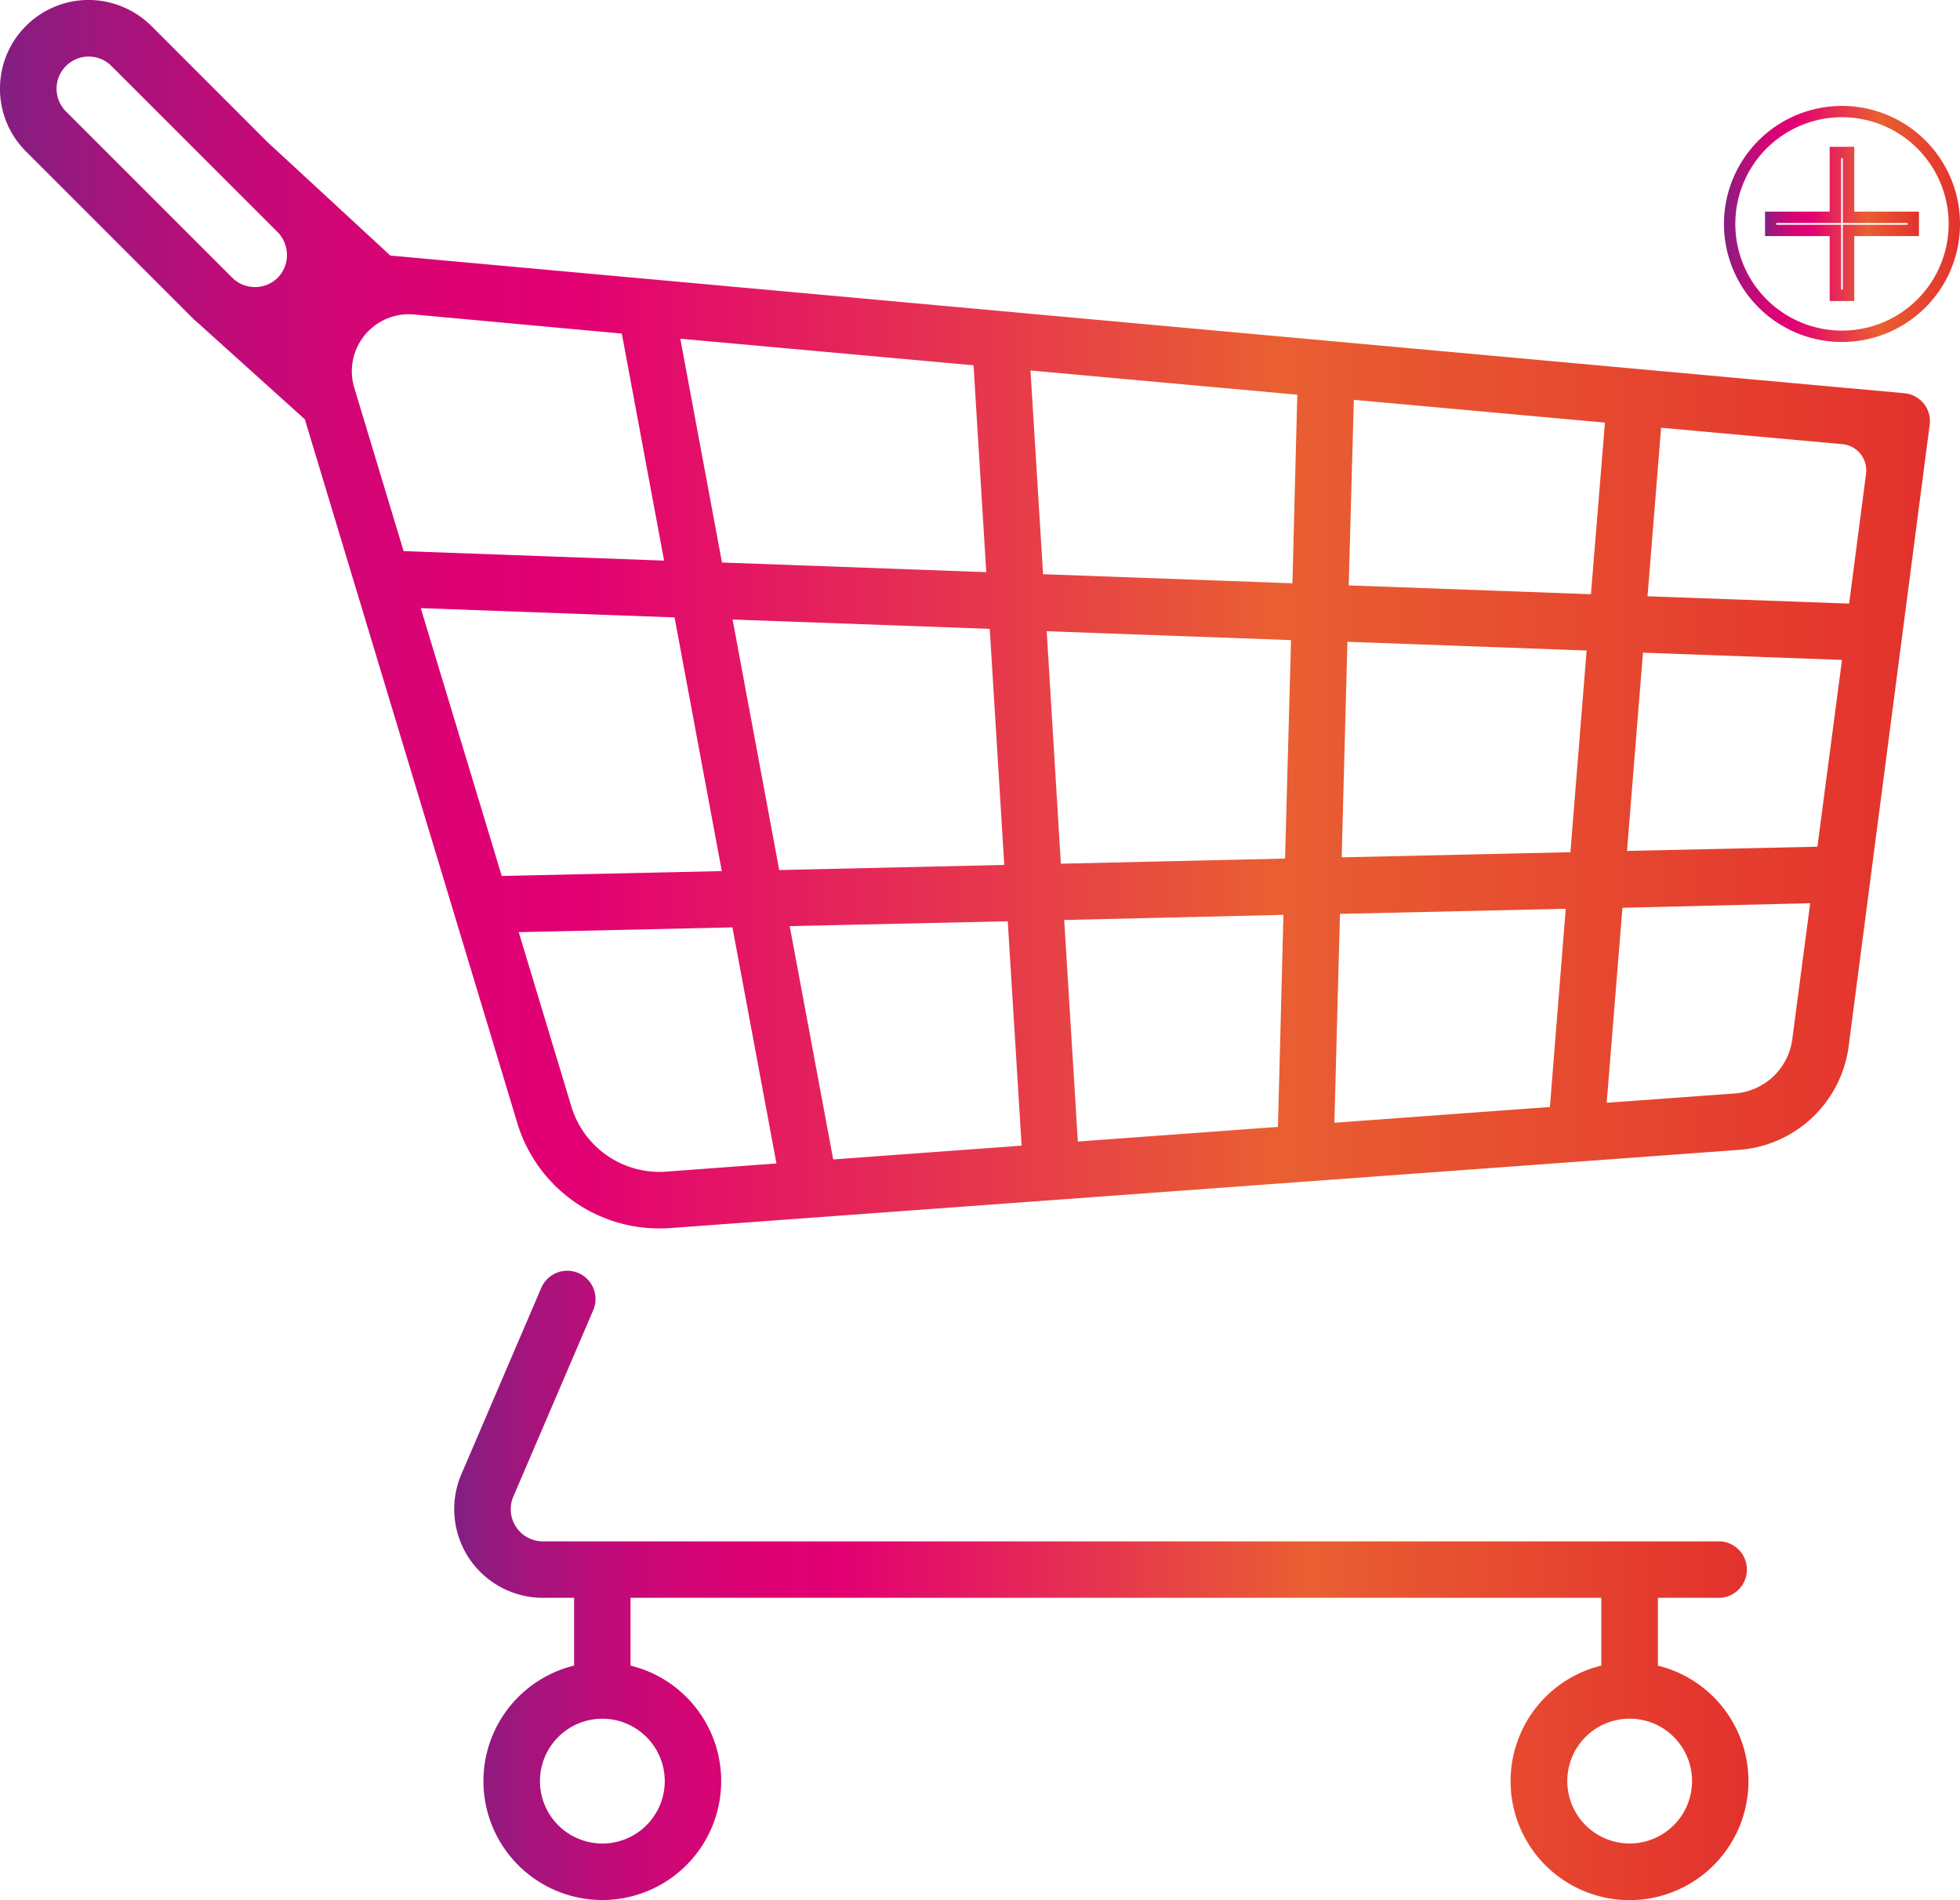 <svg xmlns="http://www.w3.org/2000/svg" xmlns:xlink="http://www.w3.org/1999/xlink" viewBox="0 0 382 370.24"><defs><style>.cls-1{fill:url(#Nueva_muestra_de_degradado_2);}.cls-2{fill:url(#Nueva_muestra_de_degradado_2-2);}.cls-3{fill:url(#Nueva_muestra_de_degradado_2-3);}.cls-4{fill:url(#Nueva_muestra_de_degradado_2-4);}</style><linearGradient id="Nueva_muestra_de_degradado_2" x1="88.52" y1="308.92" x2="340.8" y2="308.92" gradientUnits="userSpaceOnUse"><stop offset="0" stop-color="#812082"/><stop offset="0" stop-color="#831f82"/><stop offset="0.06" stop-color="#a5147c"/><stop offset="0.12" stop-color="#c00b78"/><stop offset="0.18" stop-color="#d30575"/><stop offset="0.24" stop-color="#de0174"/><stop offset="0.3" stop-color="#e20073"/><stop offset="0.66" stop-color="#e95f32"/><stop offset="1" stop-color="#e3312d"/></linearGradient><linearGradient id="Nueva_muestra_de_degradado_2-2" x1="0" y1="119.69" x2="376.13" y2="119.69" xlink:href="#Nueva_muestra_de_degradado_2"/><linearGradient id="Nueva_muestra_de_degradado_2-3" x1="343.97" y1="43.63" x2="374.02" y2="43.63" xlink:href="#Nueva_muestra_de_degradado_2"/><linearGradient id="Nueva_muestra_de_degradado_2-4" x1="335.98" y1="43.63" x2="382" y2="43.63" xlink:href="#Nueva_muestra_de_degradado_2"/></defs><g id="Capa_2" data-name="Capa 2"><g id="Google"><path class="cls-1" d="M323.13,324.56V311.35h12.16a5.51,5.51,0,0,0,0-11H105.82a6.26,6.26,0,0,1-5.77-8.73l15.57-36.32a5.51,5.51,0,0,0-10.13-4.34L89.93,287.25a17.28,17.28,0,0,0,15.89,24.1h6.07v13.21a23.17,23.17,0,1,0,11,0V311.35h189.2v13.21a23.18,23.18,0,1,0,11,0Zm-193.57,22.5a12.16,12.16,0,1,1-12.16-12.15A12.17,12.17,0,0,1,129.56,347.06Zm188.06,12.16a12.16,12.16,0,1,1,12.16-12.16A12.17,12.17,0,0,1,317.62,359.22Z"/><path class="cls-2" d="M374.92,78.62a5.49,5.49,0,0,0-3.8-2L76.08,49.8l-24-22.16L29.75,5.3A17.62,17.62,0,0,0,19.65.16,17.26,17.26,0,0,0,3.78,6.49,17,17,0,0,0,.15,15,17.23,17.23,0,0,0,5.06,29.51L37.45,61.9c.4.4.81.77,1.23,1.12L59.41,81.7l41.37,137a28.88,28.88,0,0,0,27.76,20.67c.73,0,1.46,0,2.19-.08L339,224.06a23.27,23.27,0,0,0,21.29-20.12l15.8-121.16A5.47,5.47,0,0,0,374.92,78.62ZM189.74,71.18l2.48,40.31-51.51-1.88L132.59,66ZM12.86,21.72a6.26,6.26,0,1,1,8.86-8.86L54,45.12a6.39,6.39,0,0,1,.6,8.47,6.29,6.29,0,0,1-9.34.52ZM80.7,61.28,121.19,65l8.24,44.24-50.77-1.85-9.6-31.79A11.11,11.11,0,0,1,80.7,61.28ZM97.79,170.69,82,118.5l49.47,1.81,9.21,49.43Zm32.13,57.61a17.93,17.93,0,0,1-18.59-12.78L101.1,181.64l41.65-.93,8.58,46Zm12.86-107.58,50.12,1.82,2.83,46-43.86,1Zm19.61,105.21-8.48-45.47,42.5-.94,2.7,43.72Zm86.68-6.34-39,2.85-2.66-43.17,42.73-1Zm1.39-52.29-43.7,1L204,123l47.62,1.73Zm1.43-53.64-48.6-1.77-2.45-39.7,52,4.72Zm50.18,102.05-42,3.07,1.09-40.7,44-1Zm4-49.65-44.58,1,1.12-42,46.62,1.7Zm4-50.27-47.21-1.72,1-36.16,48.94,4.44Zm39.24,86.72a12.2,12.2,0,0,1-11.17,10.56l-25,1.82,3.07-38L352.8,176Zm4.9-37.52-37.11.82,3.11-38.63L359,128.59Zm6.18-47.37-39.29-1.43,2.64-32.84,35.34,3.2a5.13,5.13,0,0,1,4.61,5.76Z"/><path class="cls-3" d="M361.39,58.65H356.6V46H344V41.24H356.6V28.6h4.79V41.24H374V46H361.39Zm-2.56-2.22h.33V43.79H371.8v-.33H359.16V30.82h-.33V43.46H346.19v.33h12.64Z"/><path class="cls-4" d="M359,66.64a23,23,0,1,1,23-23A23,23,0,0,1,359,66.64Zm0-43.8a20.79,20.79,0,1,0,20.79,20.79A20.81,20.81,0,0,0,359,22.84Z"/></g></g></svg>